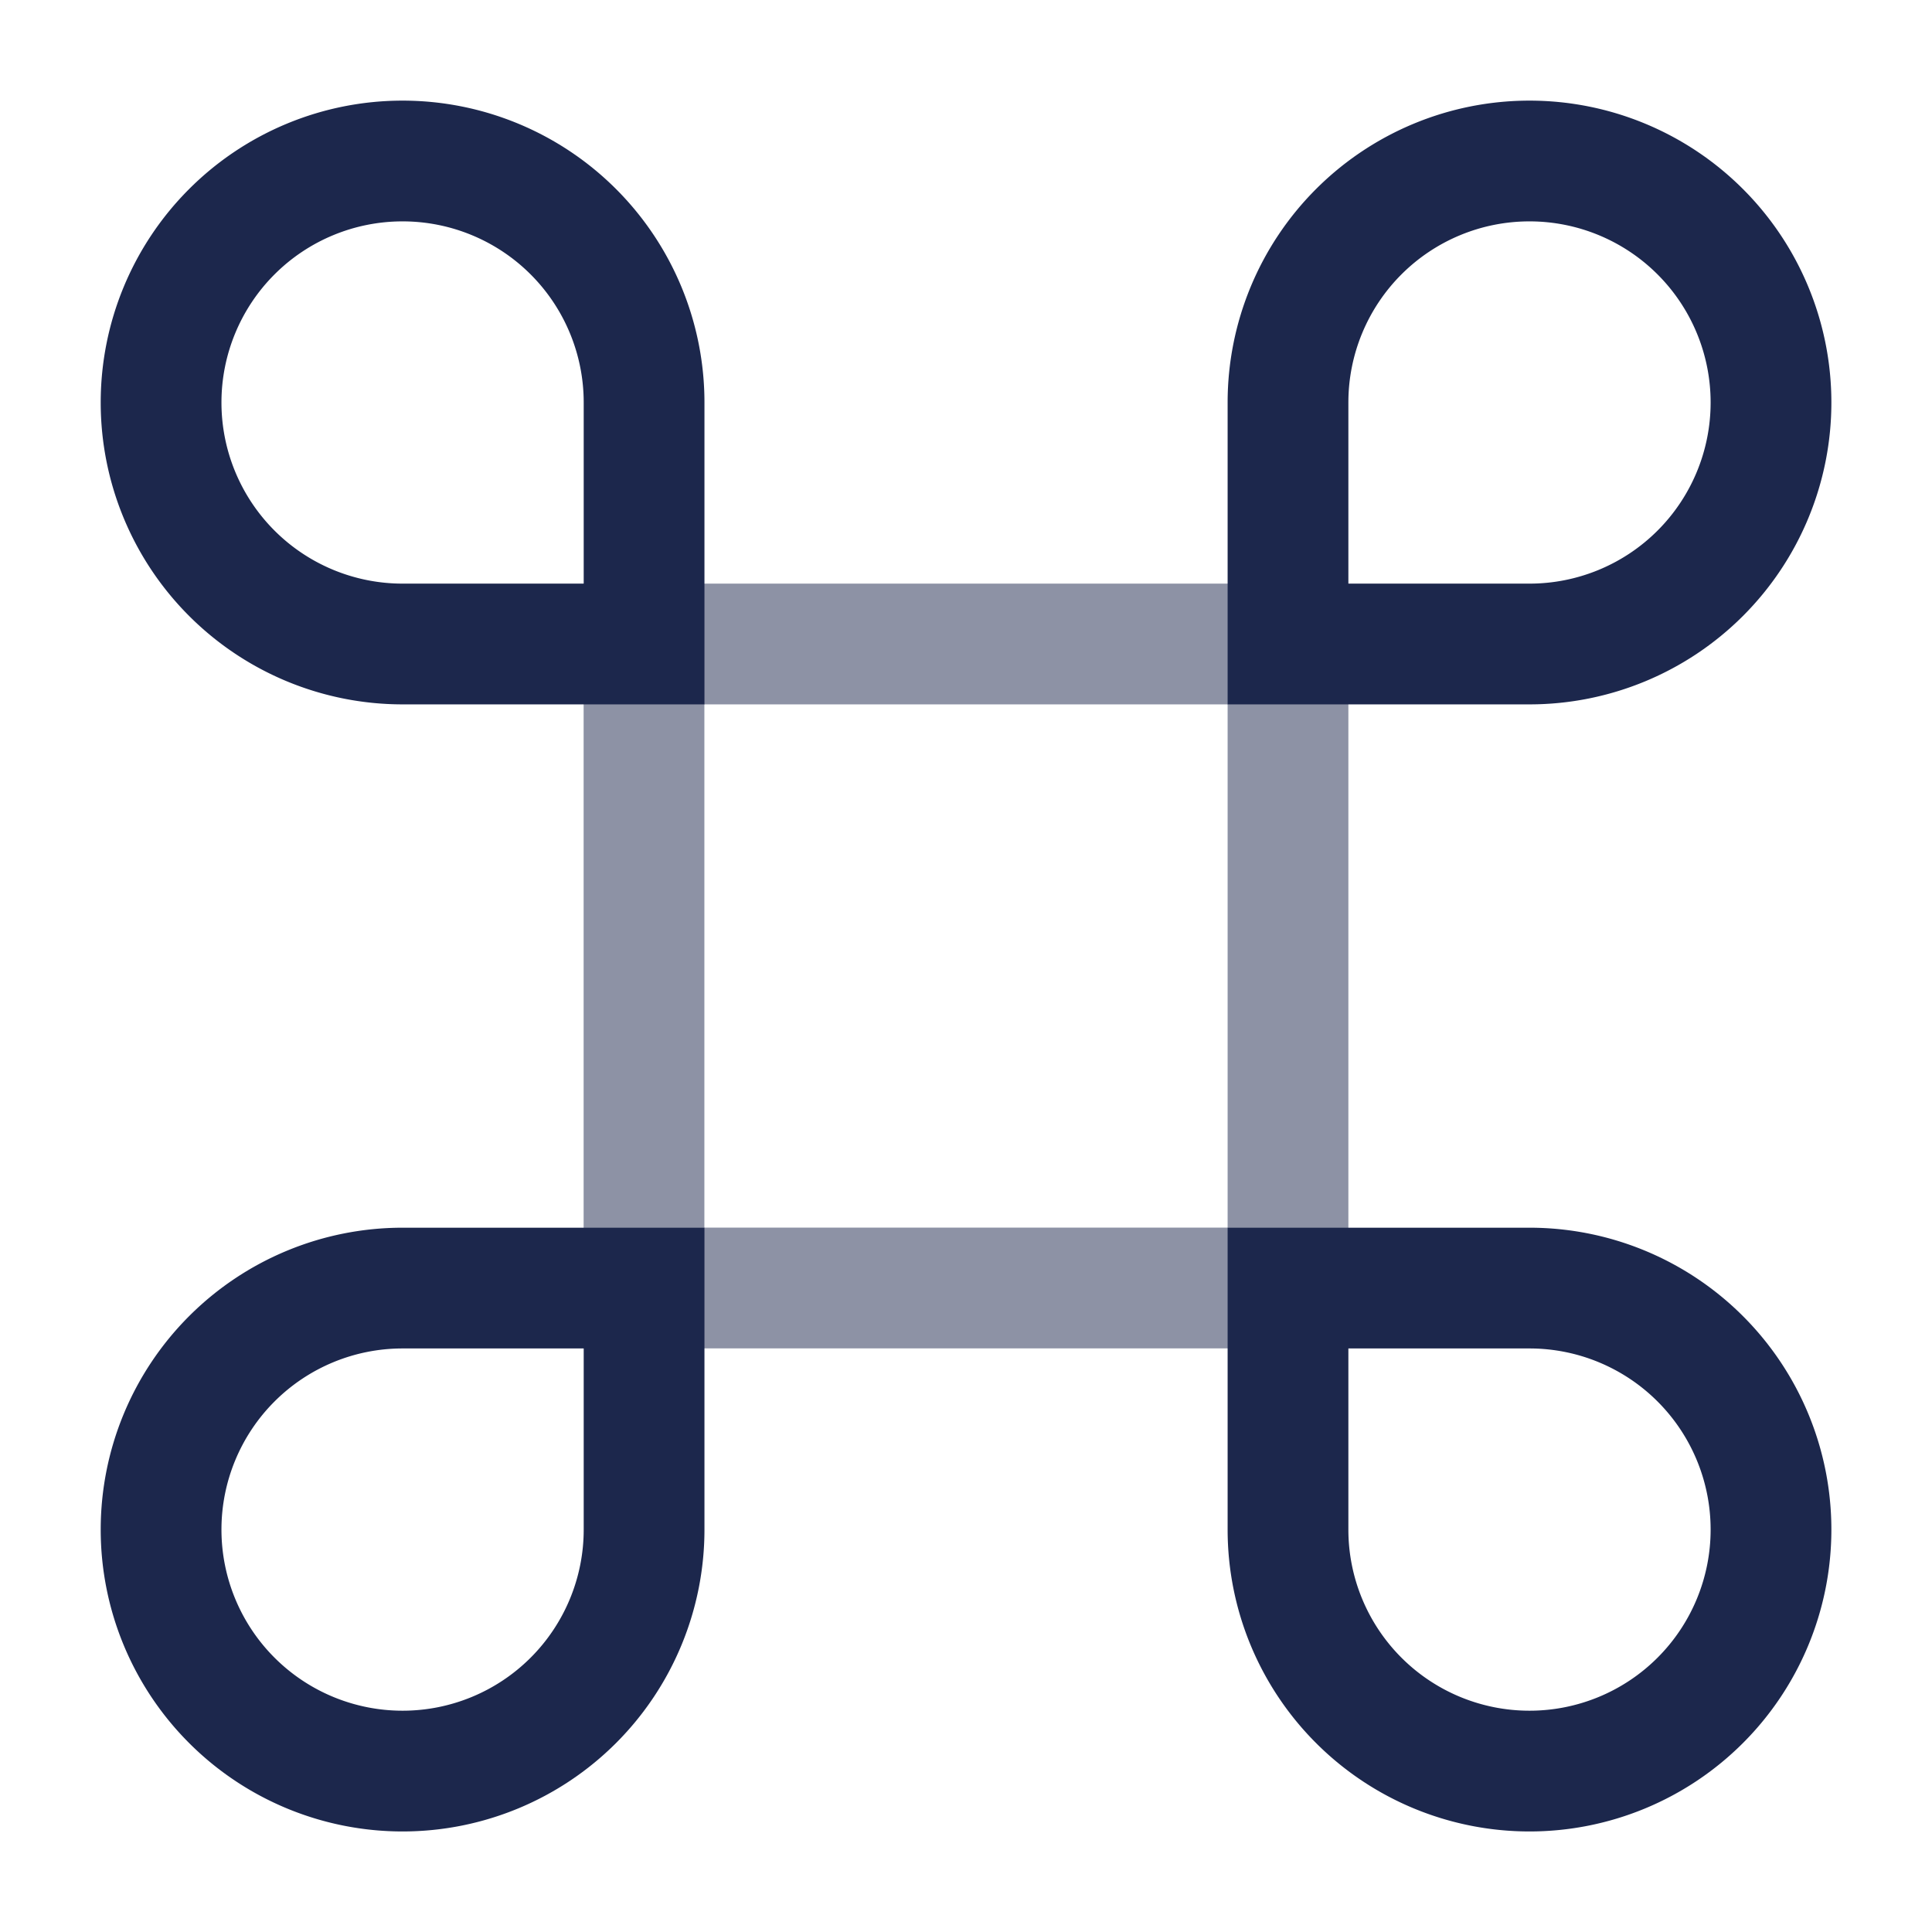 <svg xmlns="http://www.w3.org/2000/svg" width="24" height="24" fill="none">
  <g stroke="#1C274C" stroke-width="1.5">
    <path d="M8 8h8v8H8V8Z" opacity=".5"/>
    <path d="M16 16.001h3a3 3 0 1 1-3 3v-3Zm-7.999 0h-3a3 3 0 1 0 3 3v-3ZM16 8h3a3 3 0 1 0-3-3v3ZM8.001 8h-3a3 3 0 1 1 3-3v3Z"/>
  </g>
</svg>
